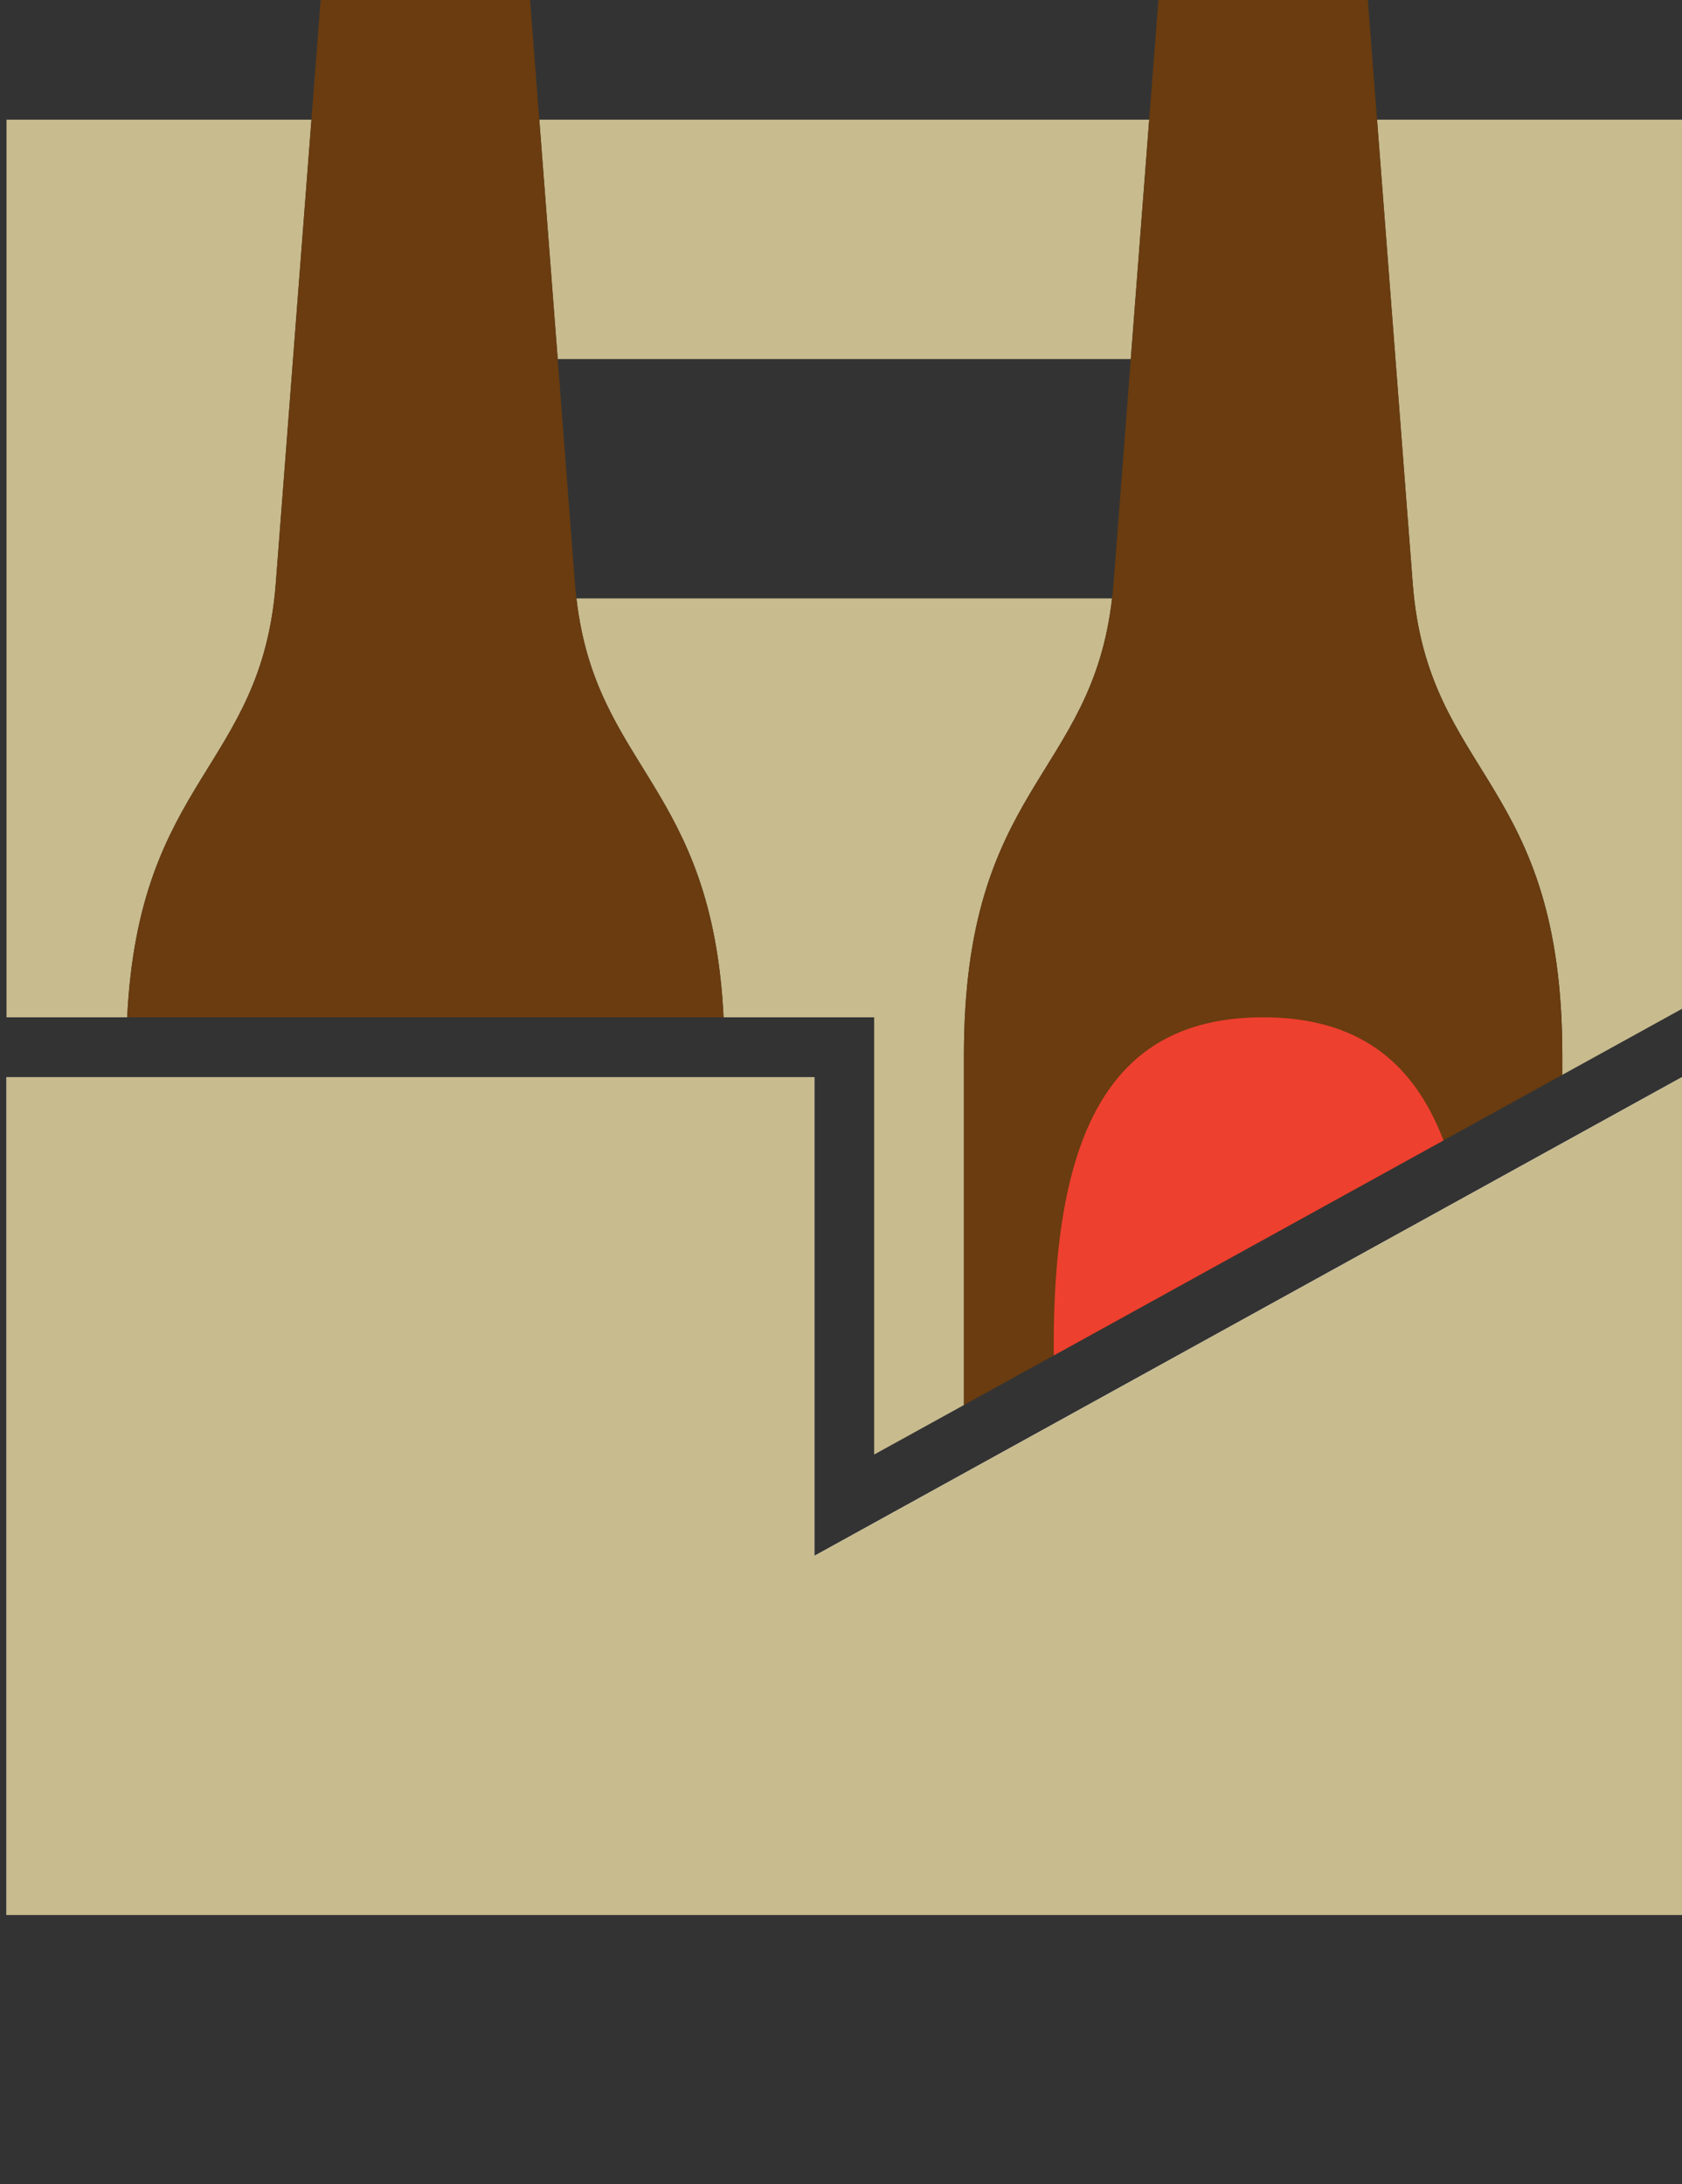 <?xml version="1.0" encoding="utf-8"?>
<!-- Generator: Adobe Illustrator 16.0.0, SVG Export Plug-In . SVG Version: 6.00 Build 0)  -->
<!DOCTYPE svg PUBLIC "-//W3C//DTD SVG 1.1//EN" "http://www.w3.org/Graphics/SVG/1.1/DTD/svg11.dtd">
<svg version="1.1" id="Layer_1" xmlns="http://www.w3.org/2000/svg" xmlns:xlink="http://www.w3.org/1999/xlink" x="0px" y="0px"
	 width="105.708px" height="137.266px" viewBox="0 0 105.708 137.266" enable-background="new 0 0 105.708 137.266"
	 xml:space="preserve">
<rect x="0" y="0" width="105.708" height="137.266" fill="#333333" stroke="none"/>
<g>
	<path fill="#C8BB8E" d="M98.187,66.319v1.228l7.521-4.149V7.521H86.543l2.242,29.146C89.725,48.889,98.187,48.889,98.187,66.319z"
		/>
	<path fill="#C8BB8E" d="M69.889,37.607H36.228c1.228,10.732,8.527,11.684,9.246,26.325h9.464v27.477l5.642-3.111V66.319
		C60.58,49.35,68.598,48.897,69.889,37.607z"/>
	<polygon fill="#C8BB8E" points="71.066,22.564 72.223,7.521 33.893,7.521 35.05,22.564 	"/>
	<path fill="#C8BB8E" d="M17.332,36.667l2.242-29.146H0.408v56.41h7.585C8.732,48.873,16.437,48.301,17.332,36.667z"/>
	<path fill="#6A3C0F" d="M60.58,88.297V66.319c0-16.969,8.018-17.422,9.309-28.712c0.035-0.307,0.068-0.617,0.093-0.94l1.085-14.103
		l1.156-15.043L72.802,0h13.163l0.578,7.521l2.242,29.146c0.939,12.222,9.401,12.222,9.401,29.652v1.228L60.58,88.297z"/>
	<path fill="#6A3C0F" d="M7.993,63.932h37.481c-0.719-14.641-8.019-15.593-9.246-26.325c-0.035-0.307-0.068-0.617-0.093-0.94
		L35.05,22.564L33.893,7.521L33.314,0H20.152l-0.579,7.521l-2.242,29.146C16.437,48.301,8.732,48.873,7.993,63.932z"/>
	<path fill="#FFFFFF" d="M105.708,97.778v22.564h-7.521H60.58H45.537H7.93H0.408v-52.65h50.77v30.086l54.53-30.086V97.778z"/>
	<polygon fill="#C8BB8E" points="51.178,97.778 51.178,67.692 0.408,67.692 0.408,120.343 105.708,120.343 105.708,67.692 	"/>
	<path fill="#EE402F" d="M79.383,63.932c-9.401,0-13.162,6.895-13.162,20.685c0,0.193,0.008,0.371,0.01,0.562l24.488-13.51
		C88.757,66.52,85.128,63.932,79.383,63.932z"/>
</g>
</svg>
